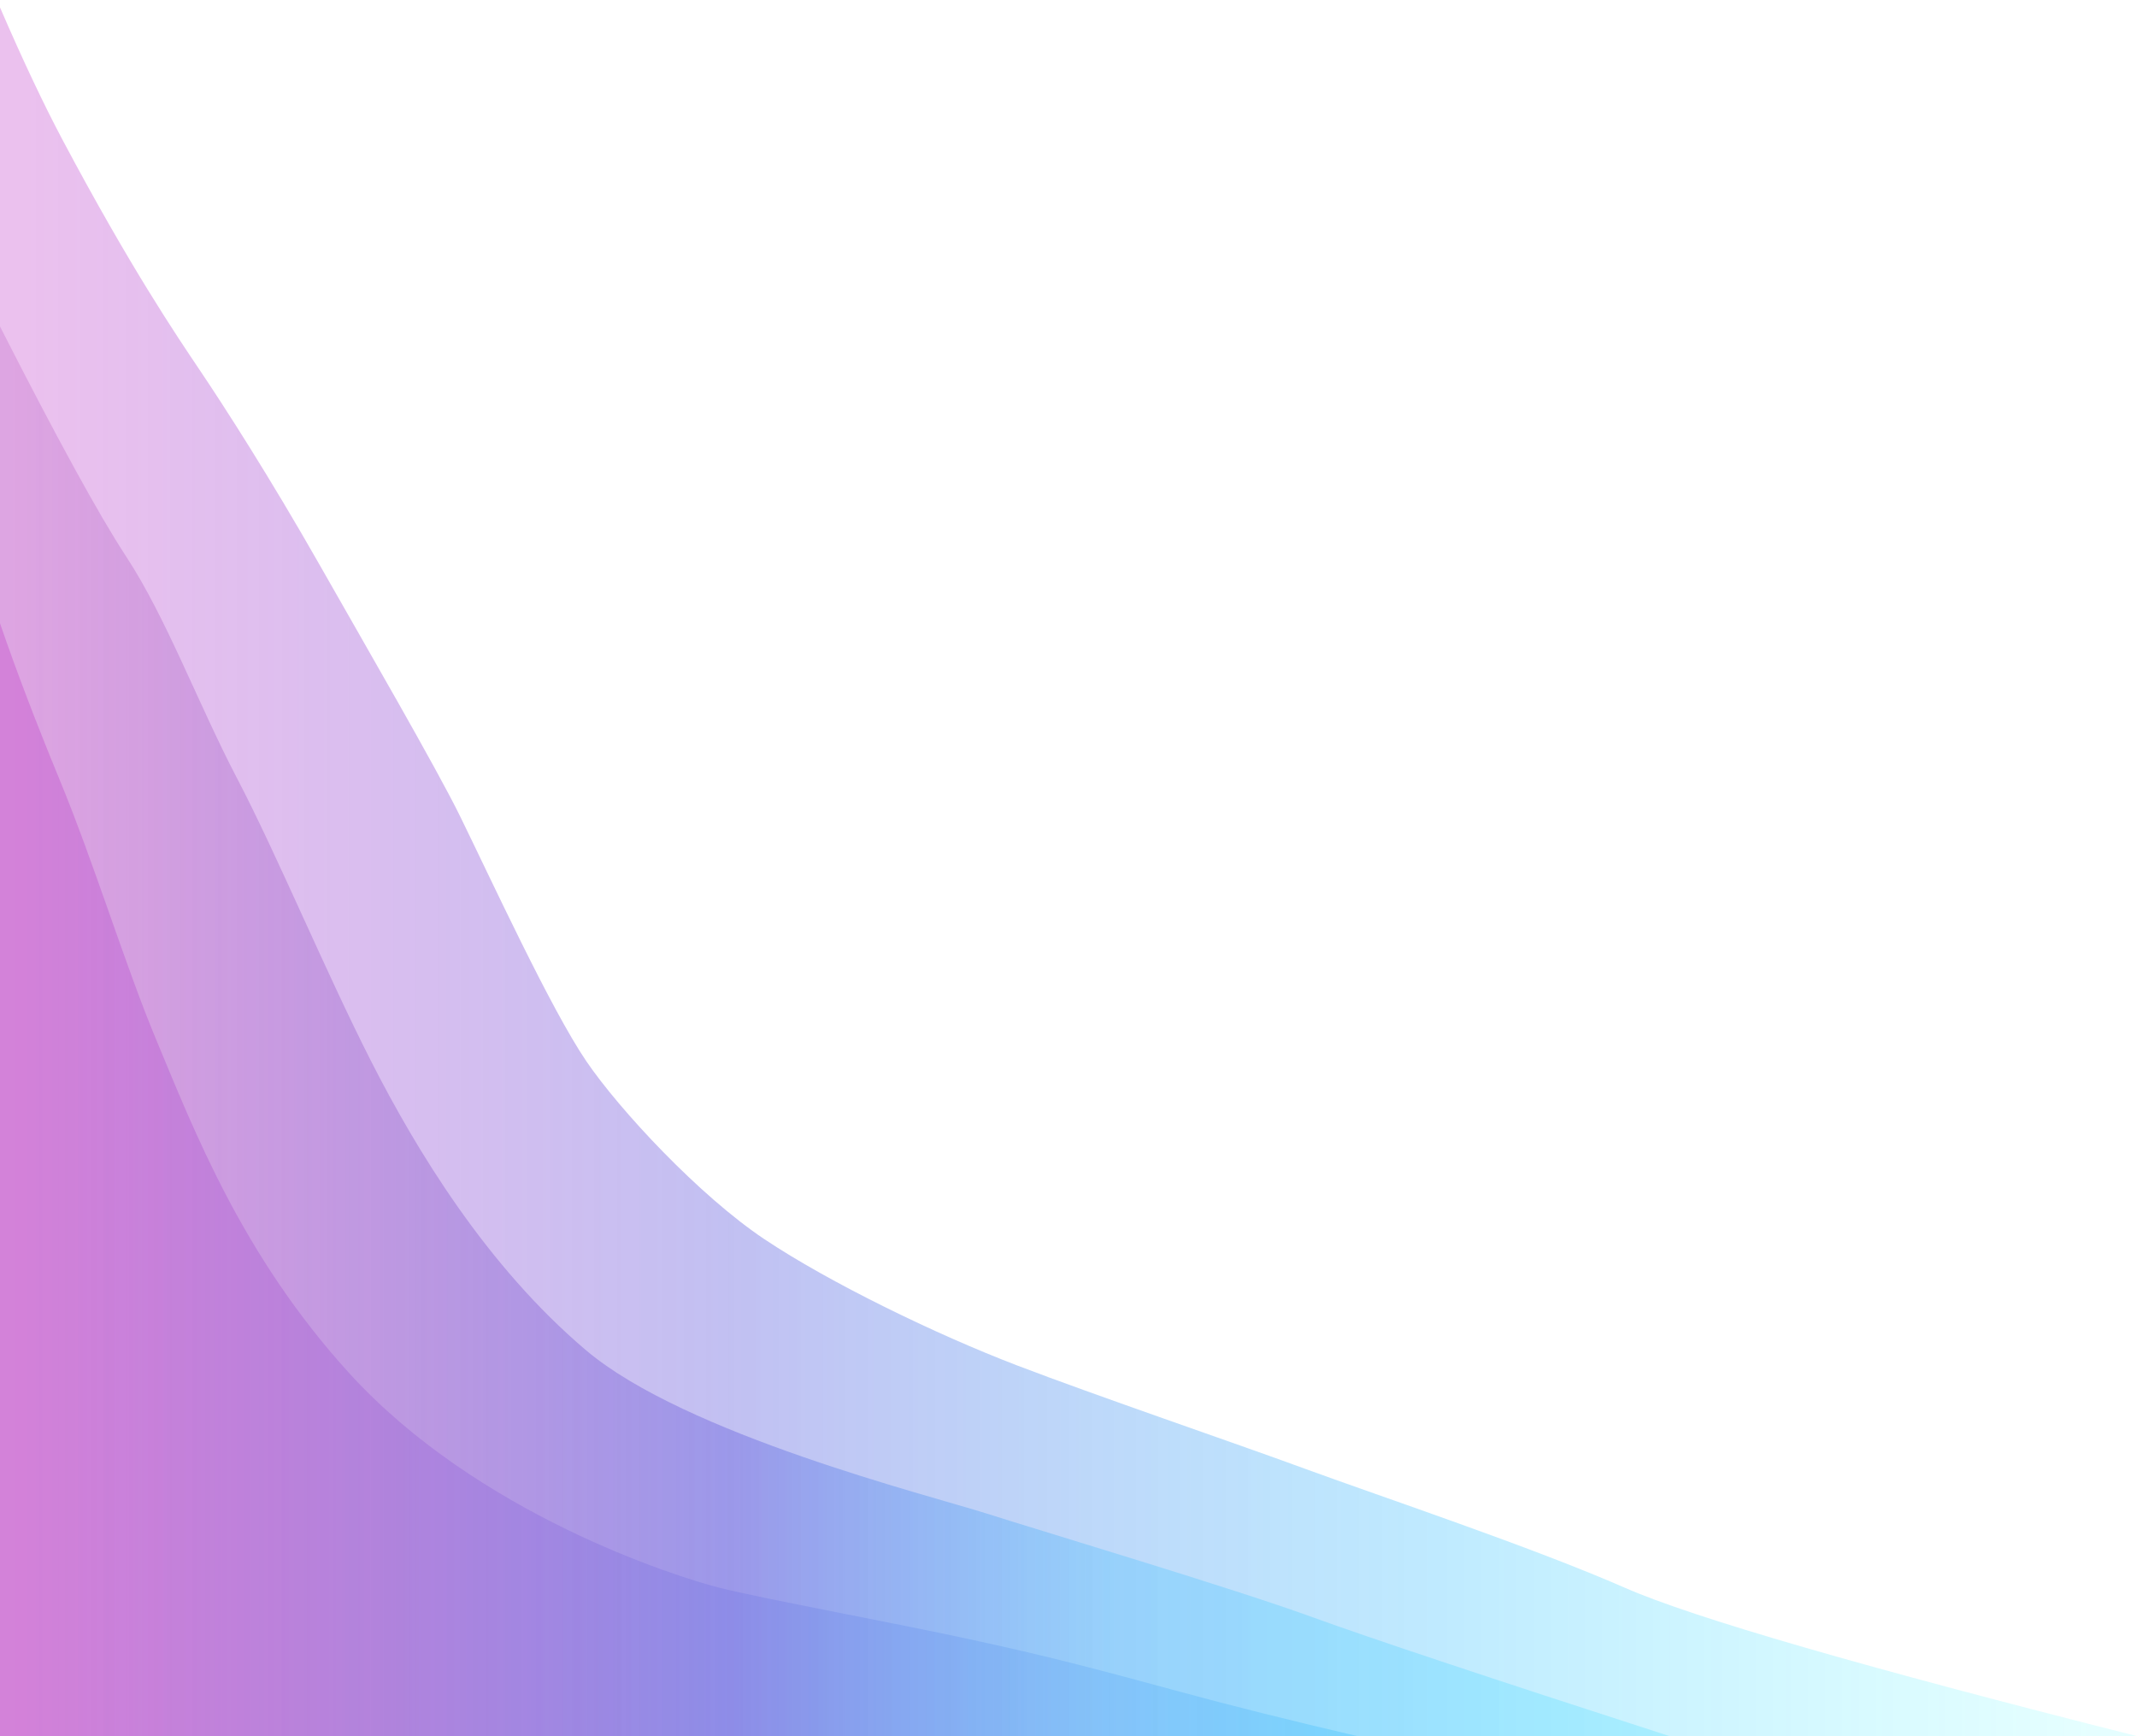 <?xml version="1.0" standalone="no"?><!-- Generator: Gravit.io --><svg xmlns="http://www.w3.org/2000/svg" xmlns:xlink="http://www.w3.org/1999/xlink" style="isolation:isolate" viewBox="0 0 288 233.989" width="288px" height="233.989px"><linearGradient id="_lgradient_21" x1="0" y1="0.5" x2="1" y2="0.5" gradientTransform="matrix(288,0,0,232.989,0,1)" gradientUnits="userSpaceOnUse"><stop offset="1.304%" stop-opacity="0.5" style="stop-color:rgb(175,7,188)"/><stop offset="34.348%" stop-opacity="0.75" style="stop-color:rgb(91,87,220)"/><stop offset="67.391%" stop-opacity="0.5" style="stop-color:rgb(0,173,255)"/><stop offset="97.826%" stop-opacity="0.2" style="stop-color:rgb(0,249,255)"/></linearGradient><path d=" M 0 233.989 L 288 233.989 Q 232.75 220.038 219 214 C 206.532 208.525 186.125 201.712 176 198 C 165.875 194.288 147.875 188.163 137 184 C 126.125 179.837 111.75 172.85 103 167 C 94.25 161.15 83.484 149.6 79 143 C 74.185 135.913 66.172 118.507 62 110 C 58.813 103.501 49.312 87.1 43 76 C 36.347 64.3 30.241 54.816 27 50 C 23.759 45.184 17.595 36.084 8.508 19 Q 4.612 11.676 0 1 L 0 233.989 Z " fill="url(#_lgradient_21)" fill-opacity="0.5"/><linearGradient id="_lgradient_22" x1="0" y1="0.5" x2="1" y2="0.5" gradientTransform="matrix(225,0,0,189.989,0,44)" gradientUnits="userSpaceOnUse"><stop offset="0%" stop-opacity="0.3" style="stop-color:rgb(143,6,153)"/><stop offset="44.348%" stop-opacity="0.75" style="stop-color:rgb(91,87,220)"/><stop offset="66.957%" stop-opacity="0.4" style="stop-color:rgb(0,173,255)"/><stop offset="100%" stop-opacity="0.35" style="stop-color:rgb(0,212,255)"/></linearGradient><path d=" M 0 233.989 L 225 233.989 Q 188.359 222.132 177 218 C 165.99 213.995 140.75 206.471 133 204 C 125.25 201.529 92.391 193.321 79 182 C 65.609 170.679 56.125 155.038 50 143 C 43.875 130.962 37.375 115.288 32 105 C 26.625 94.712 22.43 83.28 17 75 Q 11.57 66.72 0 44 L 0 233.989 Z " fill="url(#_lgradient_22)" fill-opacity="0.5"/><linearGradient id="_lgradient_23" x1="0" y1="0.5" x2="1" y2="0.5" gradientTransform="matrix(183,0,0,150,0,84)" gradientUnits="userSpaceOnUse"><stop offset="2.174%" stop-opacity="0.45" style="stop-color:rgb(175,7,188)"/><stop offset="49.565%" stop-opacity="0.4" style="stop-color:rgb(91,87,220)"/><stop offset="78.696%" stop-opacity="0.35" style="stop-color:rgb(46,130,238)"/><stop offset="99.13%" stop-opacity="0.4" style="stop-color:rgb(0,173,255)"/></linearGradient><path d=" M 0 84 Q 3.211 93.376 8 105 C 12.789 116.624 16.897 130.163 21 140 C 26.125 152.288 32.585 169.134 47 185 C 64.315 204.058 91.134 212.52 97 214 C 102.866 215.48 120.094 218.632 131 221 C 141.906 223.368 148.313 225.1 159 228 Q 169.688 230.9 183 234 L 0 233.989 L 0 84 Z " fill="url(#_lgradient_23)" fill-opacity="0.5"/></svg>
